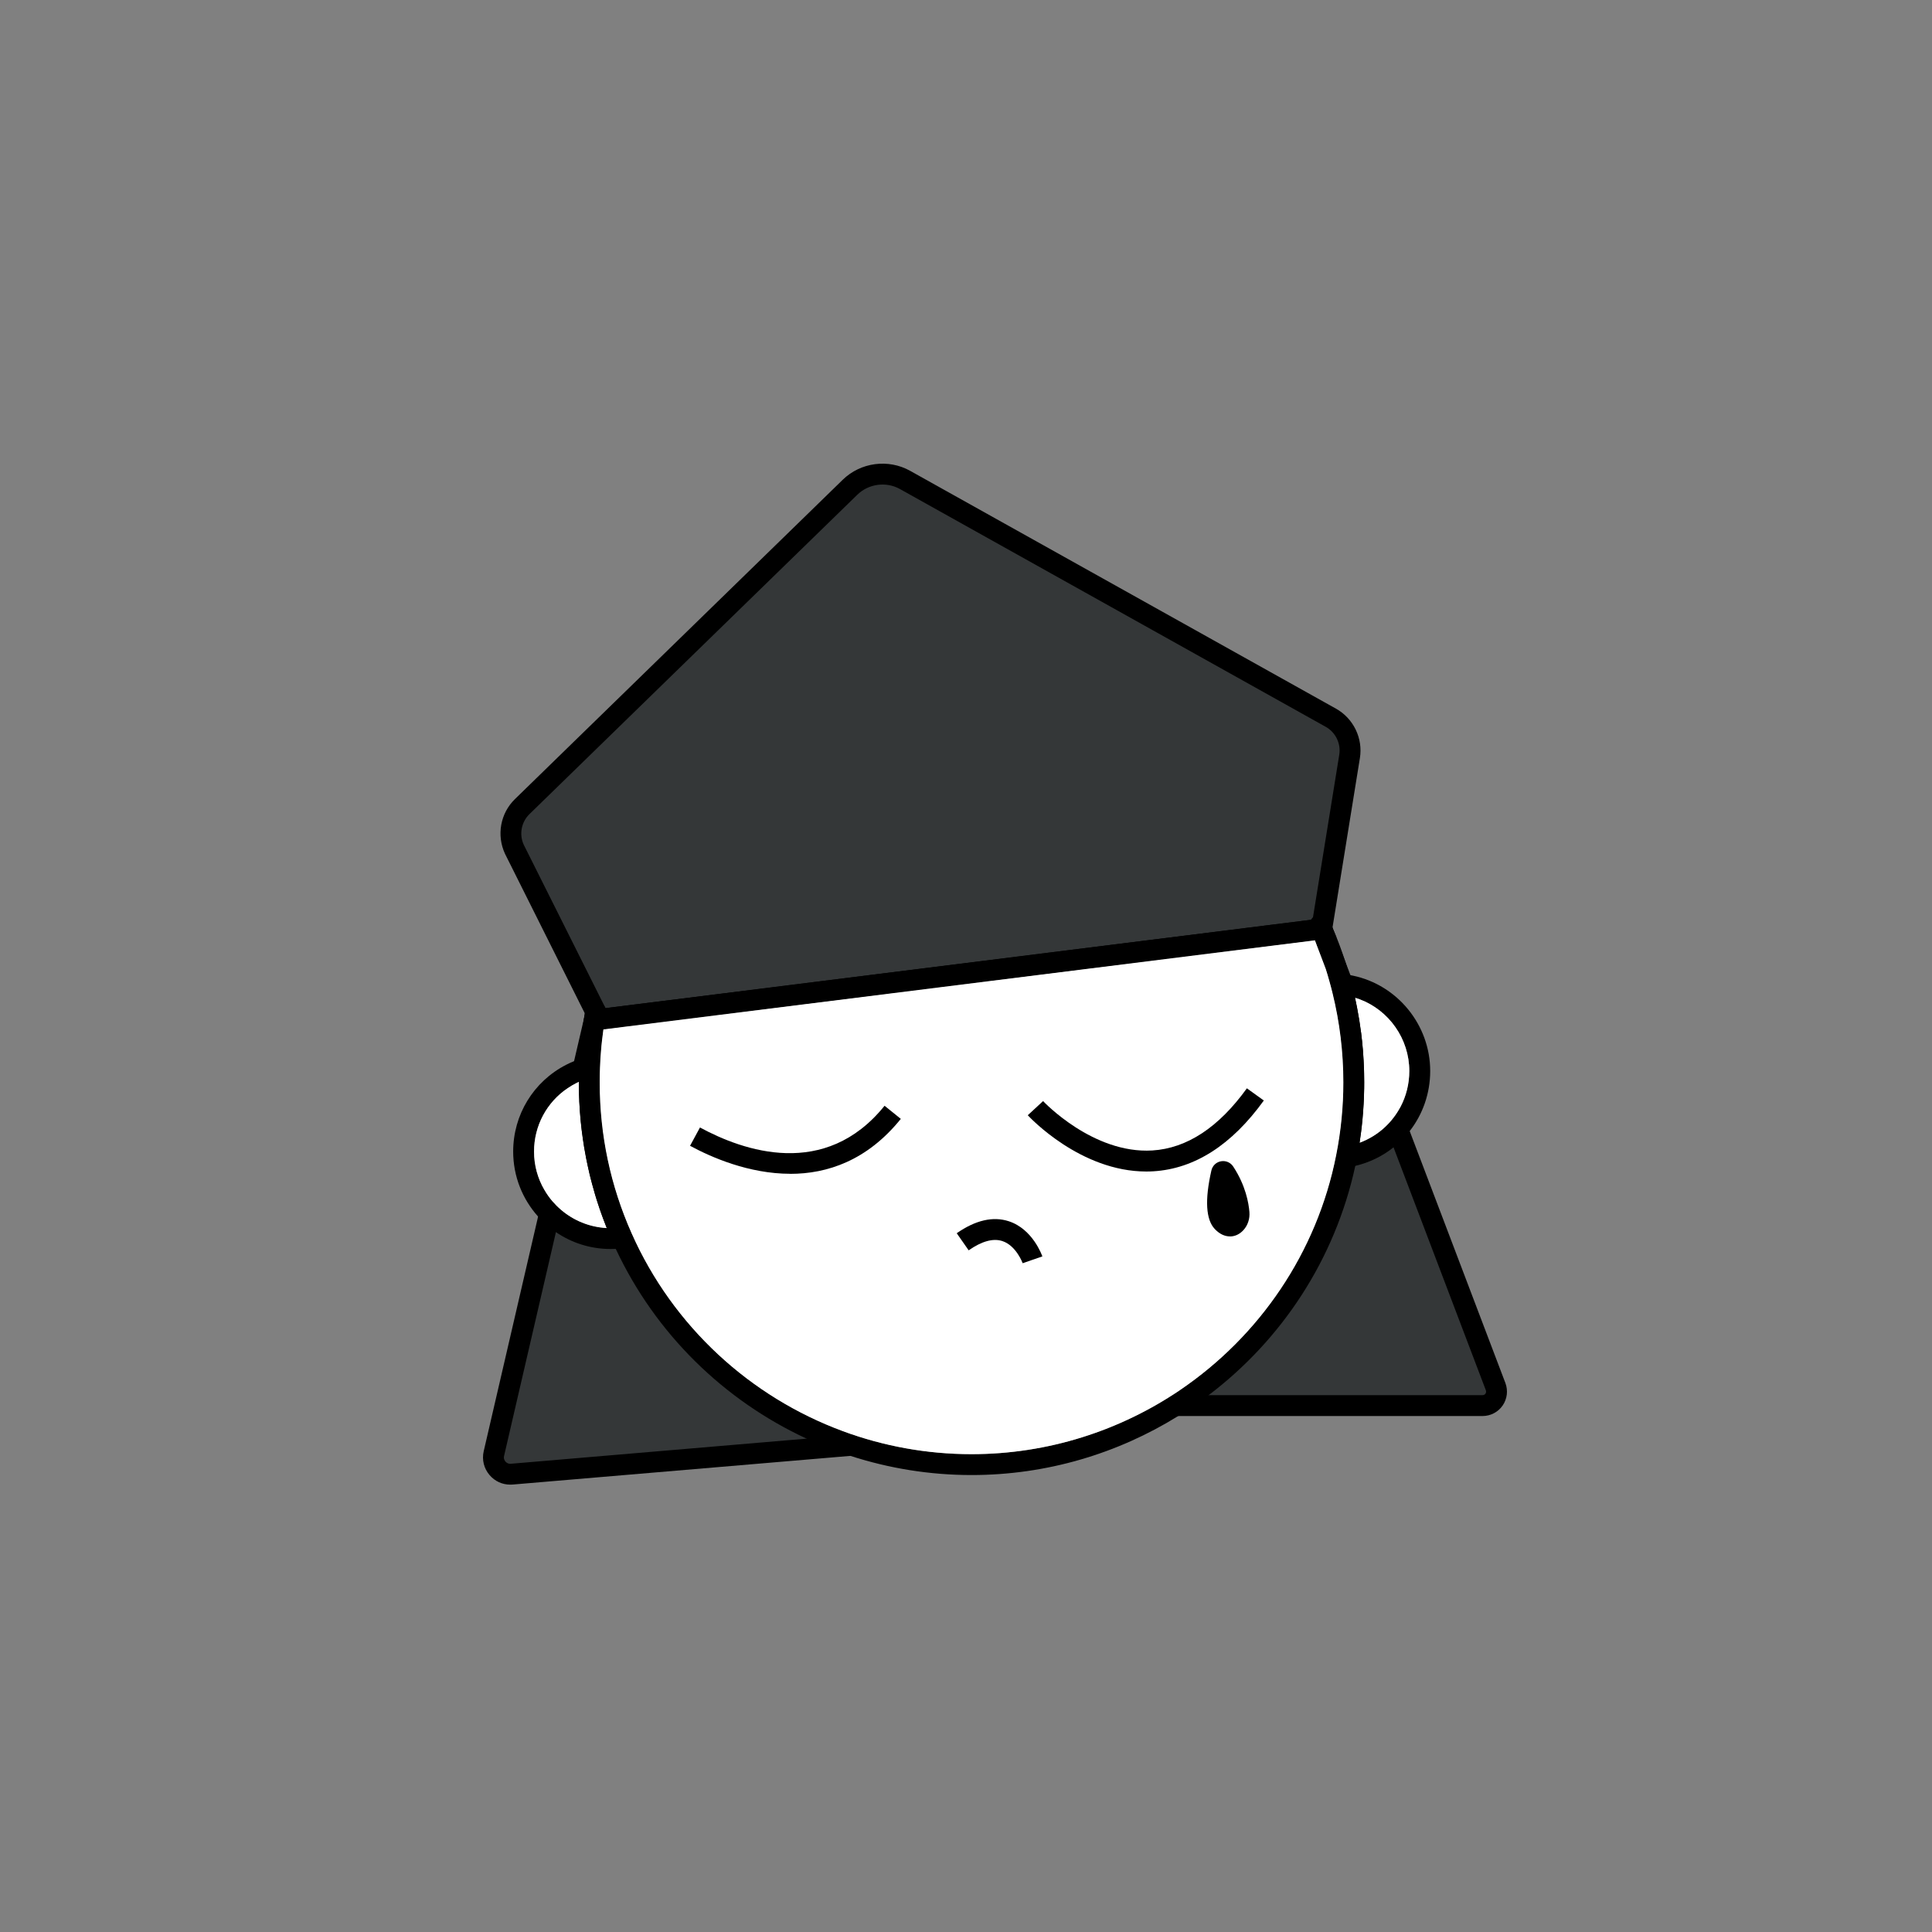 <svg width="100" height="100" viewBox="0 0 100 100" fill="none" xmlns="http://www.w3.org/2000/svg">
<rect x="0" y="0" width="100" height="100" fill="#808080" stroke="none"/>
<g clip-path="url(#clip0_858_2505)">
<path d="M30.835 52.376L30.381 51.471L26.62 43.954C26.275 43.208 26.439 42.325 27.026 41.752L44.001 25.216C44.761 24.475 45.919 24.322 46.846 24.84L68.888 37.151C69.599 37.549 69.986 38.348 69.856 39.152L68.413 48.08L30.835 52.376Z" fill="#343738"/>
<path d="M30.837 52.916C30.638 52.916 30.448 52.806 30.353 52.618L26.139 44.193C25.691 43.226 25.901 42.096 26.65 41.364L43.623 24.829C44.547 23.929 45.98 23.739 47.107 24.369L69.15 36.68C70.055 37.186 70.554 38.214 70.388 39.238L68.945 48.166C68.897 48.46 68.618 48.661 68.325 48.613C68.031 48.566 67.83 48.289 67.877 47.993L69.32 39.065C69.413 38.488 69.132 37.907 68.623 37.622L46.582 25.313C45.87 24.916 44.962 25.035 44.377 25.605L27.404 42.139C26.981 42.552 26.862 43.189 27.11 43.727L31.319 52.136C31.453 52.404 31.345 52.728 31.077 52.86C30.999 52.899 30.917 52.918 30.835 52.918L30.837 52.916Z" fill="black"/>
<path d="M44.07 74.809L42.804 74.918L26.486 76.302C25.897 76.352 25.43 75.812 25.564 75.235L28.303 63.412L28.59 62.175C28.729 62.334 28.878 62.486 29.04 62.622C29.683 63.17 30.506 63.518 31.405 63.564C31.394 63.54 31.386 63.516 31.377 63.492C31.34 63.402 31.306 63.311 31.273 63.22C31.254 63.17 31.232 63.121 31.215 63.069C31.195 63.019 31.176 62.967 31.159 62.916C31.079 62.7 31.005 62.481 30.936 62.263C30.887 62.116 30.841 61.969 30.798 61.82C30.779 61.758 30.759 61.693 30.744 61.63C30.709 61.514 30.677 61.397 30.645 61.278C30.604 61.127 30.567 60.976 30.528 60.825C30.528 60.82 30.526 60.814 30.524 60.807C30.487 60.654 30.452 60.498 30.42 60.345C30.392 60.224 30.368 60.103 30.344 59.982C30.342 59.969 30.338 59.958 30.338 59.945C30.327 59.9 30.318 59.855 30.312 59.809C30.288 59.688 30.267 59.569 30.247 59.448C30.243 59.429 30.238 59.41 30.236 59.39C30.21 59.235 30.187 59.079 30.165 58.923C30.141 58.772 30.122 58.619 30.105 58.466C30.092 58.366 30.081 58.269 30.072 58.172V58.167C30.068 58.133 30.064 58.098 30.061 58.066C30.051 57.96 30.04 57.856 30.033 57.751C30.027 57.688 30.02 57.625 30.018 57.563C30.016 57.537 30.014 57.511 30.012 57.483C30.007 57.422 30.003 57.359 30.001 57.299C29.992 57.204 29.988 57.109 29.984 57.014C29.982 56.986 29.982 56.96 29.982 56.932V56.923C29.973 56.787 29.968 56.649 29.966 56.511C29.964 56.426 29.962 56.34 29.962 56.254V56.247L30.316 54.726L30.634 53.357L30.738 52.91L30.763 52.797L30.837 52.918L31.068 53.303L31.163 53.458L31.202 53.523C31.146 53.936 31.107 54.35 31.079 54.761C31.07 54.925 31.061 55.089 31.055 55.251C31.046 55.484 31.042 55.714 31.04 55.945V56.022C31.04 58.744 31.597 61.377 32.697 63.847C34.846 68.672 38.84 72.308 43.627 74.077L43.759 74.293L44.07 74.809Z" fill="#343738"/>
<path d="M31.288 52.918L31.204 53.285L31.163 53.458L30.904 54.577L30.072 58.167C30.068 58.133 30.063 58.098 30.061 58.066C30.05 57.96 30.04 57.856 30.033 57.751C30.027 57.688 30.02 57.625 30.018 57.563C30.016 57.537 30.014 57.511 30.012 57.483C30.007 57.422 30.003 57.36 30.001 57.299C29.992 57.204 29.988 57.109 29.983 57.014C29.981 56.986 29.981 56.96 29.981 56.932V56.923C29.973 56.787 29.968 56.649 29.966 56.511C29.964 56.426 29.962 56.34 29.962 56.254V56.247C29.96 56.174 29.96 56.096 29.96 56.022V55.996C29.906 56.02 29.852 56.046 29.8 56.074C29.657 56.148 29.521 56.228 29.392 56.318L29.713 54.927L30.23 52.709L30.234 52.687V52.674C30.249 52.618 30.271 52.564 30.301 52.517C30.4 52.352 30.58 52.251 30.774 52.257C30.811 52.257 30.848 52.262 30.884 52.27C30.951 52.285 31.014 52.313 31.066 52.35C31.066 52.35 31.068 52.35 31.068 52.352C31.178 52.428 31.258 52.542 31.286 52.674C31.293 52.694 31.295 52.711 31.295 52.73C31.305 52.793 31.303 52.856 31.288 52.918Z" fill="black"/>
<path d="M44.608 74.764C44.634 75.06 44.414 75.322 44.115 75.347L44.018 75.356L26.532 76.84C26.491 76.84 26.45 76.844 26.409 76.844C26 76.844 25.618 76.672 25.346 76.356C25.048 76.013 24.935 75.559 25.037 75.114L27.852 62.967L28.173 61.581C28.292 61.792 28.433 61.991 28.59 62.175C28.729 62.334 28.878 62.486 29.04 62.622L28.774 63.775L26.091 75.358C26.056 75.501 26.121 75.602 26.162 75.65C26.195 75.689 26.288 75.777 26.441 75.764L41.748 74.464H41.752L43.759 74.293L44.025 74.272C44.323 74.246 44.582 74.466 44.608 74.764Z" fill="black"/>
<path d="M76.739 72.753H60.85L61.017 72.213L61.103 71.932C65.171 69.163 68.158 64.866 69.163 59.779C69.407 58.552 69.532 57.288 69.532 56.023C69.532 54.467 69.344 52.916 68.975 51.415C68.949 51.3 68.921 51.197 68.893 51.091L68.808 50.78C68.75 50.572 68.69 50.367 68.625 50.164C68.621 50.158 68.618 50.149 68.618 50.142L68.154 48.924L68.165 48.89L68.24 48.648L68.255 48.598L68.413 48.082L68.605 48.583L68.61 48.6L69.292 50.397L70.448 53.437C70.448 53.437 70.45 53.439 70.45 53.441C70.463 53.562 70.478 53.681 70.491 53.8C70.493 53.826 70.496 53.849 70.5 53.873C70.515 54.02 70.528 54.169 70.541 54.316C70.545 54.372 70.549 54.428 70.554 54.484C70.565 54.623 70.573 54.759 70.58 54.897C70.591 55.053 70.597 55.208 70.601 55.364C70.604 55.428 70.606 55.493 70.606 55.56C70.61 55.714 70.612 55.869 70.612 56.023C70.612 56.228 70.61 56.433 70.601 56.638C70.601 56.722 70.597 56.804 70.593 56.889C70.591 56.979 70.586 57.068 70.58 57.157C70.573 57.28 70.567 57.401 70.556 57.524C70.549 57.632 70.541 57.738 70.53 57.846C70.526 57.891 70.522 57.939 70.517 57.986C70.508 58.07 70.5 58.155 70.491 58.239C70.47 58.446 70.444 58.654 70.413 58.859C70.4 58.947 70.388 59.038 70.375 59.127C70.375 59.135 70.372 59.142 70.37 59.15C70.882 58.96 71.338 58.673 71.72 58.308C71.867 58.17 72.003 58.019 72.126 57.856L72.561 59.001L77.412 71.775C77.592 72.248 77.244 72.753 76.739 72.753Z" fill="#343738"/>
<path d="M70.601 55.364L68.694 50.343L68.625 50.164C68.625 50.164 68.618 50.149 68.618 50.142L68.154 48.924L68.059 48.671L67.908 48.274V48.27C67.901 48.255 67.897 48.239 67.892 48.224C67.888 48.209 67.886 48.196 67.884 48.183C67.879 48.172 67.879 48.162 67.877 48.151V48.142C67.875 48.123 67.873 48.103 67.873 48.082C67.873 48.056 67.875 48.028 67.879 48.002C67.884 47.976 67.888 47.952 67.895 47.928C67.942 47.773 68.057 47.639 68.221 47.576C68.253 47.563 68.284 47.555 68.316 47.55L68.366 47.544C68.411 47.539 68.454 47.542 68.497 47.55H68.499C68.674 47.578 68.83 47.691 68.906 47.864C68.91 47.872 68.914 47.881 68.916 47.889L68.968 48.019V48.026L69.158 48.529L69.621 49.741L69.897 50.473L70.372 51.722C70.295 51.694 70.217 51.665 70.137 51.642C70.146 51.681 70.154 51.719 70.161 51.758C70.163 51.767 70.165 51.773 70.165 51.782C70.193 51.901 70.217 52.02 70.238 52.139C70.323 52.571 70.392 53.003 70.448 53.437C70.448 53.439 70.45 53.439 70.45 53.441C70.463 53.562 70.478 53.681 70.491 53.8C70.493 53.826 70.496 53.849 70.5 53.873C70.515 54.02 70.528 54.169 70.541 54.316C70.545 54.372 70.549 54.428 70.554 54.484C70.565 54.623 70.573 54.759 70.58 54.897C70.591 55.053 70.597 55.208 70.601 55.364Z" fill="black"/>
<path d="M77.778 72.747C77.542 73.09 77.153 73.293 76.739 73.293H60.85C60.552 73.293 60.31 73.051 60.31 72.753C60.31 72.455 60.552 72.213 60.85 72.213H76.739C76.821 72.213 76.868 72.163 76.888 72.135C76.909 72.105 76.937 72.045 76.909 71.965L72.129 59.384L71.72 58.308C71.867 58.17 72.003 58.019 72.126 57.856C72.263 57.679 72.383 57.492 72.489 57.293L72.965 58.544L77.918 71.582C78.065 71.971 78.013 72.405 77.778 72.747Z" fill="black"/>
<path d="M46.122 56.362C44.379 58.524 42.312 59.207 40.4 59.207C38.251 59.207 36.296 58.345 35.211 57.757L35.727 56.807C37.974 58.027 42.204 59.502 45.282 55.683L46.122 56.362Z" fill="black"/>
<path d="M35.723 56.804L35.211 57.755C34.412 57.323 33.924 56.96 33.904 56.945L34.552 56.081C34.552 56.081 35.002 56.413 35.723 56.804Z" fill="black"/>
<path d="M64.912 55.413C63.252 57.714 61.33 58.947 59.198 59.077C59.073 59.084 58.947 59.088 58.824 59.088C55.422 59.088 52.806 56.299 52.691 56.176L53.089 55.809L53.484 55.441H53.486C53.579 55.541 56.111 58.181 59.139 57.997C60.928 57.887 62.576 56.804 64.034 54.783L64.912 55.413Z" fill="black"/>
<path d="M32.697 63.847C31.597 61.378 31.04 58.744 31.04 56.023V55.945C31.042 55.714 31.046 55.485 31.055 55.251C31.061 55.089 31.07 54.925 31.079 54.761L31.09 54.532L30.904 54.577L30.385 54.707C30.361 54.713 30.338 54.718 30.316 54.726C30.206 54.755 30.1 54.787 29.994 54.824C29.899 54.854 29.804 54.888 29.713 54.927C29.573 54.981 29.437 55.044 29.305 55.113C27.612 55.981 26.562 57.701 26.562 59.604C26.562 60.896 27.05 62.075 27.851 62.968C27.992 63.125 28.143 63.274 28.303 63.413C28.452 63.542 28.61 63.665 28.774 63.775C29.582 64.326 30.556 64.648 31.606 64.648C31.694 64.648 31.783 64.646 31.872 64.642C32.01 64.633 32.148 64.62 32.28 64.601L32.988 64.501L32.697 63.847ZM29.04 62.622C28.878 62.486 28.728 62.335 28.59 62.175C28.433 61.991 28.292 61.792 28.173 61.581C27.834 60.997 27.642 60.323 27.642 59.604C27.642 58.269 28.301 57.046 29.392 56.319C29.521 56.228 29.657 56.148 29.8 56.074C29.852 56.046 29.906 56.02 29.96 55.997V56.023C29.96 56.096 29.96 56.174 29.962 56.247V56.252C29.962 56.34 29.964 56.426 29.966 56.511C29.968 56.649 29.973 56.787 29.981 56.923V56.932C29.981 56.96 29.981 56.986 29.983 57.014C29.988 57.109 29.992 57.204 30.001 57.299C30.003 57.36 30.007 57.422 30.012 57.483C30.012 57.511 30.016 57.537 30.018 57.563C30.02 57.625 30.027 57.688 30.033 57.751C30.04 57.856 30.05 57.96 30.061 58.066C30.063 58.098 30.068 58.133 30.072 58.168V58.172C30.081 58.269 30.091 58.366 30.105 58.466C30.122 58.619 30.141 58.772 30.165 58.924C30.186 59.079 30.21 59.235 30.236 59.39C30.238 59.41 30.243 59.429 30.247 59.449C30.267 59.569 30.288 59.688 30.312 59.809C30.318 59.855 30.327 59.9 30.338 59.945C30.338 59.958 30.342 59.969 30.344 59.982C30.368 60.103 30.392 60.224 30.42 60.345C30.452 60.498 30.487 60.654 30.523 60.807C30.523 60.814 30.528 60.82 30.528 60.825C30.567 60.976 30.604 61.127 30.645 61.278C30.677 61.397 30.709 61.514 30.744 61.63C30.759 61.693 30.778 61.758 30.798 61.82C30.841 61.969 30.886 62.116 30.936 62.263C31.005 62.481 31.079 62.7 31.159 62.916C31.176 62.968 31.195 63.019 31.215 63.069C31.232 63.121 31.254 63.17 31.273 63.22C31.305 63.311 31.34 63.402 31.377 63.492C31.385 63.516 31.394 63.54 31.405 63.564C30.506 63.518 29.683 63.17 29.04 62.622Z" fill="black"/>
<path d="M31.405 63.564C30.506 63.518 29.683 63.17 29.04 62.622C28.878 62.486 28.728 62.334 28.59 62.175C28.433 61.991 28.292 61.792 28.173 61.581C27.834 60.997 27.642 60.323 27.642 59.604C27.642 58.269 28.301 57.046 29.392 56.318C29.521 56.228 29.657 56.148 29.8 56.074C29.852 56.046 29.906 56.02 29.96 55.997V56.023C29.96 56.096 29.96 56.174 29.962 56.247V56.252C29.962 56.34 29.964 56.426 29.966 56.511C29.968 56.649 29.973 56.787 29.981 56.923V56.932C29.981 56.96 29.981 56.986 29.983 57.014C29.988 57.109 29.992 57.204 30.001 57.299C30.003 57.36 30.007 57.422 30.012 57.483C30.012 57.511 30.016 57.537 30.018 57.563C30.02 57.625 30.027 57.688 30.033 57.751C30.04 57.856 30.05 57.96 30.061 58.066C30.063 58.098 30.068 58.133 30.072 58.168V58.172C30.081 58.269 30.091 58.366 30.104 58.466C30.122 58.619 30.141 58.772 30.165 58.924C30.186 59.079 30.21 59.235 30.236 59.39C30.238 59.41 30.243 59.429 30.247 59.449C30.267 59.569 30.288 59.688 30.312 59.809C30.318 59.855 30.327 59.9 30.338 59.945C30.338 59.958 30.342 59.969 30.344 59.982C30.368 60.103 30.392 60.224 30.42 60.345C30.452 60.498 30.487 60.654 30.523 60.807C30.523 60.814 30.528 60.82 30.528 60.825C30.567 60.976 30.604 61.127 30.645 61.278C30.677 61.397 30.709 61.514 30.744 61.63C30.759 61.693 30.778 61.758 30.798 61.82C30.841 61.969 30.886 62.116 30.936 62.263C31.005 62.481 31.079 62.7 31.159 62.916C31.176 62.968 31.195 63.019 31.215 63.069C31.232 63.121 31.254 63.17 31.273 63.22C31.305 63.311 31.34 63.402 31.377 63.492C31.385 63.516 31.394 63.54 31.405 63.564Z" fill="white"/>
<path d="M70.014 50.497C69.975 50.488 69.936 50.48 69.897 50.473C69.878 50.469 69.858 50.467 69.841 50.462C69.718 50.441 69.593 50.423 69.463 50.413L69.292 50.397L68.694 50.343L68.811 50.78L68.895 51.091C68.923 51.197 68.951 51.3 68.977 51.415C69.346 52.916 69.534 54.467 69.534 56.023C69.534 57.288 69.409 58.552 69.165 59.779L69.014 60.539L69.78 60.419C69.906 60.399 70.031 60.373 70.152 60.345C70.893 60.17 71.565 59.837 72.131 59.384C72.282 59.267 72.427 59.138 72.563 59.001C72.705 58.859 72.841 58.705 72.967 58.543C73.634 57.686 74.027 56.604 74.027 55.435C74.027 53.057 72.338 50.978 70.016 50.497H70.014ZM72.126 57.856C72.003 58.019 71.867 58.17 71.72 58.308C71.338 58.673 70.882 58.96 70.37 59.15C70.372 59.142 70.374 59.135 70.374 59.127C70.387 59.038 70.4 58.947 70.413 58.859C70.444 58.654 70.469 58.446 70.491 58.239C70.5 58.155 70.508 58.07 70.517 57.986C70.521 57.939 70.526 57.891 70.53 57.846C70.541 57.738 70.549 57.632 70.556 57.524C70.567 57.401 70.573 57.28 70.58 57.157C70.586 57.068 70.591 56.98 70.593 56.889C70.597 56.804 70.601 56.722 70.601 56.638C70.61 56.433 70.612 56.228 70.612 56.023C70.612 55.869 70.61 55.714 70.606 55.56C70.606 55.493 70.603 55.428 70.601 55.364C70.597 55.208 70.591 55.053 70.58 54.897C70.573 54.759 70.565 54.623 70.554 54.484C70.549 54.428 70.545 54.372 70.541 54.316C70.528 54.169 70.515 54.02 70.5 53.873C70.495 53.849 70.493 53.826 70.491 53.8C70.478 53.679 70.463 53.558 70.448 53.437C70.392 53.003 70.323 52.571 70.238 52.139C70.217 52.02 70.193 51.901 70.165 51.782C70.165 51.773 70.165 51.767 70.161 51.758C70.154 51.719 70.145 51.681 70.137 51.642C70.217 51.665 70.294 51.694 70.372 51.722C71.893 52.292 72.945 53.769 72.945 55.435C72.945 56.105 72.781 56.737 72.489 57.293C72.383 57.491 72.263 57.679 72.126 57.856Z" fill="black"/>
<path d="M72.945 55.435C72.945 56.105 72.781 56.737 72.489 57.293C72.383 57.491 72.263 57.679 72.126 57.856C72.003 58.019 71.867 58.17 71.72 58.308C71.338 58.673 70.882 58.96 70.37 59.15C70.372 59.142 70.375 59.135 70.375 59.127C70.388 59.038 70.4 58.947 70.413 58.859C70.444 58.654 70.47 58.446 70.491 58.239C70.5 58.154 70.508 58.07 70.517 57.986C70.522 57.938 70.526 57.891 70.53 57.846C70.541 57.738 70.55 57.632 70.556 57.524C70.567 57.401 70.573 57.28 70.58 57.157C70.586 57.068 70.591 56.979 70.593 56.889C70.597 56.804 70.601 56.722 70.601 56.638C70.61 56.433 70.612 56.228 70.612 56.022C70.612 55.869 70.61 55.714 70.606 55.56C70.606 55.493 70.604 55.428 70.601 55.364C70.597 55.208 70.591 55.053 70.58 54.897C70.573 54.759 70.565 54.623 70.554 54.484C70.55 54.428 70.545 54.372 70.541 54.316C70.528 54.169 70.515 54.02 70.5 53.873C70.496 53.849 70.493 53.825 70.491 53.8C70.478 53.681 70.463 53.562 70.45 53.441C70.45 53.439 70.448 53.439 70.448 53.437C70.392 53.002 70.323 52.571 70.239 52.138C70.217 52.02 70.193 51.901 70.165 51.782C70.165 51.773 70.165 51.767 70.161 51.758C70.154 51.719 70.146 51.681 70.137 51.642C70.217 51.665 70.295 51.693 70.372 51.721C71.893 52.292 72.945 53.769 72.945 55.435Z" fill="white"/>
<path d="M68.322 47.874C68.353 47.941 68.383 48.01 68.411 48.08L67.772 48.162L31.455 52.709L30.761 52.795C30.783 52.655 30.807 52.514 30.835 52.376L68.322 47.874Z" fill="#343738"/>
<path d="M69.176 48.527H69.158L68.61 48.6L68.508 48.613L68.456 48.62H68.454L68.24 48.648L68.076 48.669H68.059L67.841 48.7L31.204 53.286L31.068 53.303L30.634 53.357L30.126 53.422H30.12L30.165 53.123L30.23 52.715V52.709L30.234 52.687V52.674L30.271 52.456C30.282 52.404 30.29 52.359 30.299 52.311C30.301 52.298 30.305 52.283 30.308 52.27C30.342 52.102 30.452 51.968 30.595 51.897C30.699 51.843 30.82 51.823 30.943 51.849C31.107 51.881 31.236 51.985 31.31 52.121C31.321 52.141 31.329 52.16 31.338 52.182L31.39 52.175L67.707 47.628L67.854 47.609C67.884 47.559 67.921 47.514 67.964 47.475C68.005 47.438 68.05 47.408 68.1 47.384C68.24 47.319 68.394 47.321 68.525 47.377H68.528C68.595 47.403 68.655 47.444 68.707 47.498C68.748 47.537 68.782 47.587 68.808 47.643L68.906 47.864C68.906 47.864 68.914 47.881 68.916 47.889L68.968 48.019L69.176 48.527Z" fill="black"/>
<path d="M70.606 55.56C70.606 55.493 70.603 55.428 70.601 55.364C70.597 55.208 70.591 55.053 70.58 54.897C70.573 54.759 70.565 54.623 70.554 54.484C70.549 54.428 70.545 54.372 70.541 54.316C70.528 54.169 70.515 54.02 70.5 53.873C70.496 53.849 70.493 53.826 70.491 53.8C70.478 53.681 70.463 53.562 70.45 53.441C70.45 53.439 70.448 53.439 70.448 53.437C70.392 53.003 70.323 52.571 70.238 52.139C70.217 52.02 70.193 51.901 70.165 51.782C70.165 51.773 70.165 51.767 70.161 51.758C70.12 51.56 70.072 51.361 70.025 51.164C69.999 51.045 69.968 50.929 69.936 50.812C69.906 50.696 69.873 50.579 69.841 50.462C69.772 50.22 69.698 49.98 69.621 49.741C69.43 49.151 69.212 48.572 68.97 48.013V48.008C68.953 47.967 68.936 47.931 68.916 47.889C68.914 47.881 68.91 47.872 68.906 47.864L68.808 47.643L68.744 47.494L68.707 47.498L68.504 47.524L68.368 47.544L68.318 47.55L67.947 47.598L67.856 47.609L67.709 47.628L31.39 52.175L31.338 52.182L30.774 52.251H30.772L30.299 52.311H30.294L30.271 52.454L30.236 52.674V52.687L30.23 52.709V52.715L30.165 53.124C30.152 53.223 30.137 53.322 30.126 53.422C30.066 53.89 30.02 54.359 29.994 54.824C29.988 54.951 29.981 55.078 29.977 55.206C29.966 55.45 29.962 55.692 29.96 55.94V56.023C29.96 56.096 29.96 56.174 29.962 56.247V56.252C29.962 56.34 29.964 56.426 29.966 56.511C29.968 56.649 29.973 56.787 29.981 56.923V56.932C29.981 56.96 29.981 56.986 29.983 57.014C29.988 57.109 29.992 57.204 30.001 57.299C30.003 57.36 30.007 57.422 30.012 57.483C30.012 57.511 30.016 57.537 30.018 57.563C30.02 57.625 30.027 57.688 30.033 57.751C30.04 57.856 30.05 57.96 30.061 58.066C30.063 58.099 30.068 58.133 30.072 58.168V58.172C30.081 58.269 30.091 58.366 30.104 58.466C30.122 58.619 30.141 58.772 30.165 58.924C30.186 59.079 30.21 59.235 30.236 59.39C30.238 59.41 30.243 59.429 30.247 59.449C30.267 59.569 30.288 59.688 30.312 59.809C30.318 59.855 30.327 59.9 30.338 59.945C30.338 59.958 30.342 59.969 30.344 59.982C30.368 60.103 30.392 60.224 30.42 60.345C30.452 60.498 30.487 60.654 30.523 60.807C30.523 60.814 30.528 60.82 30.528 60.825C30.567 60.976 30.604 61.127 30.645 61.278C30.677 61.397 30.709 61.514 30.744 61.63C30.759 61.693 30.778 61.758 30.798 61.82C30.841 61.969 30.886 62.116 30.936 62.263C31.005 62.481 31.079 62.7 31.159 62.916C31.176 62.968 31.195 63.019 31.215 63.069C31.232 63.121 31.254 63.171 31.273 63.22C31.305 63.311 31.34 63.402 31.377 63.492C31.385 63.516 31.394 63.54 31.405 63.564C31.5 63.806 31.604 64.048 31.709 64.287C31.764 64.406 31.817 64.525 31.872 64.642C33.939 69.051 37.479 72.485 41.748 74.464H41.752C42.1 74.626 42.448 74.777 42.804 74.918C43.204 75.078 43.608 75.222 44.018 75.356C46.01 76.002 48.123 76.348 50.287 76.348C54.173 76.348 57.852 75.237 60.984 73.293C61.265 73.12 61.539 72.941 61.812 72.753C62.064 72.58 62.315 72.399 62.559 72.213C66.329 69.357 69.098 65.203 70.15 60.345C70.176 60.226 70.2 60.11 70.223 59.991C70.279 59.712 70.327 59.431 70.37 59.151C70.372 59.142 70.374 59.135 70.374 59.127C70.388 59.038 70.4 58.947 70.413 58.859C70.444 58.654 70.47 58.446 70.491 58.239C70.5 58.155 70.508 58.07 70.517 57.986C70.521 57.939 70.526 57.891 70.53 57.846C70.541 57.738 70.549 57.632 70.556 57.524C70.567 57.401 70.573 57.28 70.58 57.157C70.586 57.068 70.591 56.98 70.593 56.889C70.597 56.804 70.601 56.722 70.601 56.638C70.61 56.433 70.612 56.228 70.612 56.023C70.612 55.869 70.61 55.714 70.606 55.56ZM61.103 71.932C57.995 74.045 54.255 75.268 50.287 75.268C47.974 75.268 45.725 74.851 43.627 74.077C38.84 72.308 34.846 68.672 32.697 63.847C31.597 61.378 31.04 58.744 31.04 56.023V55.945C31.042 55.714 31.046 55.485 31.055 55.251C31.061 55.089 31.07 54.925 31.079 54.761C31.107 54.35 31.146 53.936 31.202 53.523L31.234 53.283L67.841 48.7L68.059 48.671H68.076C68.106 48.743 68.137 48.816 68.165 48.89C68.331 49.298 68.48 49.717 68.618 50.142C68.618 50.149 68.62 50.158 68.625 50.164C68.69 50.367 68.75 50.572 68.808 50.78L68.893 51.091C68.921 51.197 68.949 51.3 68.975 51.415C69.344 52.916 69.532 54.467 69.532 56.023C69.532 57.288 69.407 58.552 69.163 59.779C68.158 64.866 65.171 69.163 61.103 71.932ZM67.908 48.274V48.27C67.901 48.255 67.897 48.239 67.892 48.224C67.888 48.214 67.886 48.2 67.884 48.19V48.183C67.884 48.183 67.879 48.162 67.877 48.151V48.142L55.469 49.561L54.022 49.728L31.372 52.318C31.375 52.337 31.377 52.359 31.377 52.378V52.383C31.377 52.383 31.377 52.391 31.377 52.396V52.411C31.377 52.426 31.375 52.441 31.372 52.456C31.368 52.482 31.364 52.508 31.355 52.534C31.34 52.584 31.316 52.631 31.288 52.674C31.295 52.694 31.297 52.711 31.297 52.73C31.308 52.793 31.305 52.856 31.29 52.918L31.206 53.286L31.165 53.458L31.204 53.523L31.236 53.283L67.843 48.7L68.061 48.671L67.91 48.274H67.908Z" fill="black"/>
<path d="M68.975 51.415C68.949 51.3 68.921 51.197 68.893 51.091L68.808 50.78C68.75 50.572 68.69 50.367 68.625 50.164C68.62 50.158 68.618 50.149 68.618 50.142L68.154 48.924L68.059 48.671L67.841 48.7L31.234 53.283L31.202 53.523C31.146 53.936 31.107 54.35 31.079 54.761C31.07 54.925 31.061 55.089 31.055 55.251C31.046 55.485 31.042 55.714 31.04 55.945V56.023C31.04 58.744 31.597 61.378 32.697 63.847C34.846 68.672 38.84 72.308 43.627 74.077C45.725 74.851 47.973 75.267 50.287 75.267C54.255 75.267 57.995 74.045 61.103 71.932C65.171 69.163 68.158 64.866 69.163 59.779C69.407 58.552 69.532 57.288 69.532 56.023C69.532 54.467 69.344 52.916 68.975 51.415Z" fill="white"/>
<path d="M40.905 60.755C38.756 60.755 36.801 59.894 35.717 59.306L36.231 58.358C38.477 59.578 42.707 61.054 45.785 57.234L46.626 57.913C44.882 60.075 42.815 60.758 40.903 60.758L40.905 60.755Z" fill="black"/>
<path d="M59.33 60.637C55.927 60.637 53.311 57.848 53.197 57.725L53.99 56.992C54.016 57.02 56.571 59.734 59.643 59.548C61.434 59.438 63.08 58.355 64.538 56.331L65.415 56.962C63.756 59.263 61.833 60.496 59.701 60.626C59.576 60.635 59.45 60.637 59.327 60.637H59.33Z" fill="black"/>
<path d="M52.933 65.383C52.933 65.383 52.6 64.467 51.877 64.236C51.401 64.082 50.816 64.244 50.138 64.717L49.52 63.832C50.494 63.153 51.401 62.946 52.216 63.212C53.452 63.615 53.931 64.972 53.953 65.031L52.931 65.383L53.441 65.208L52.931 65.385L52.933 65.383Z" fill="black"/>
<path d="M63.661 63.996C63.384 63.996 63.121 63.868 62.881 63.618C62.414 63.13 62.354 62.108 62.702 60.581C62.758 60.336 62.952 60.151 63.199 60.107C63.445 60.064 63.691 60.168 63.829 60.377C64.477 61.362 64.633 62.276 64.669 62.734C64.698 63.084 64.585 63.423 64.361 63.67C64.117 63.937 63.851 63.996 63.672 63.998H63.661V63.996Z" fill="black"/>
</g>
<defs>
<clipPath id="clip0_858_2505">
<rect width="53" height="52.844" fill="white" transform="translate(25 24)"/>
</clipPath>
</defs>
</svg>

